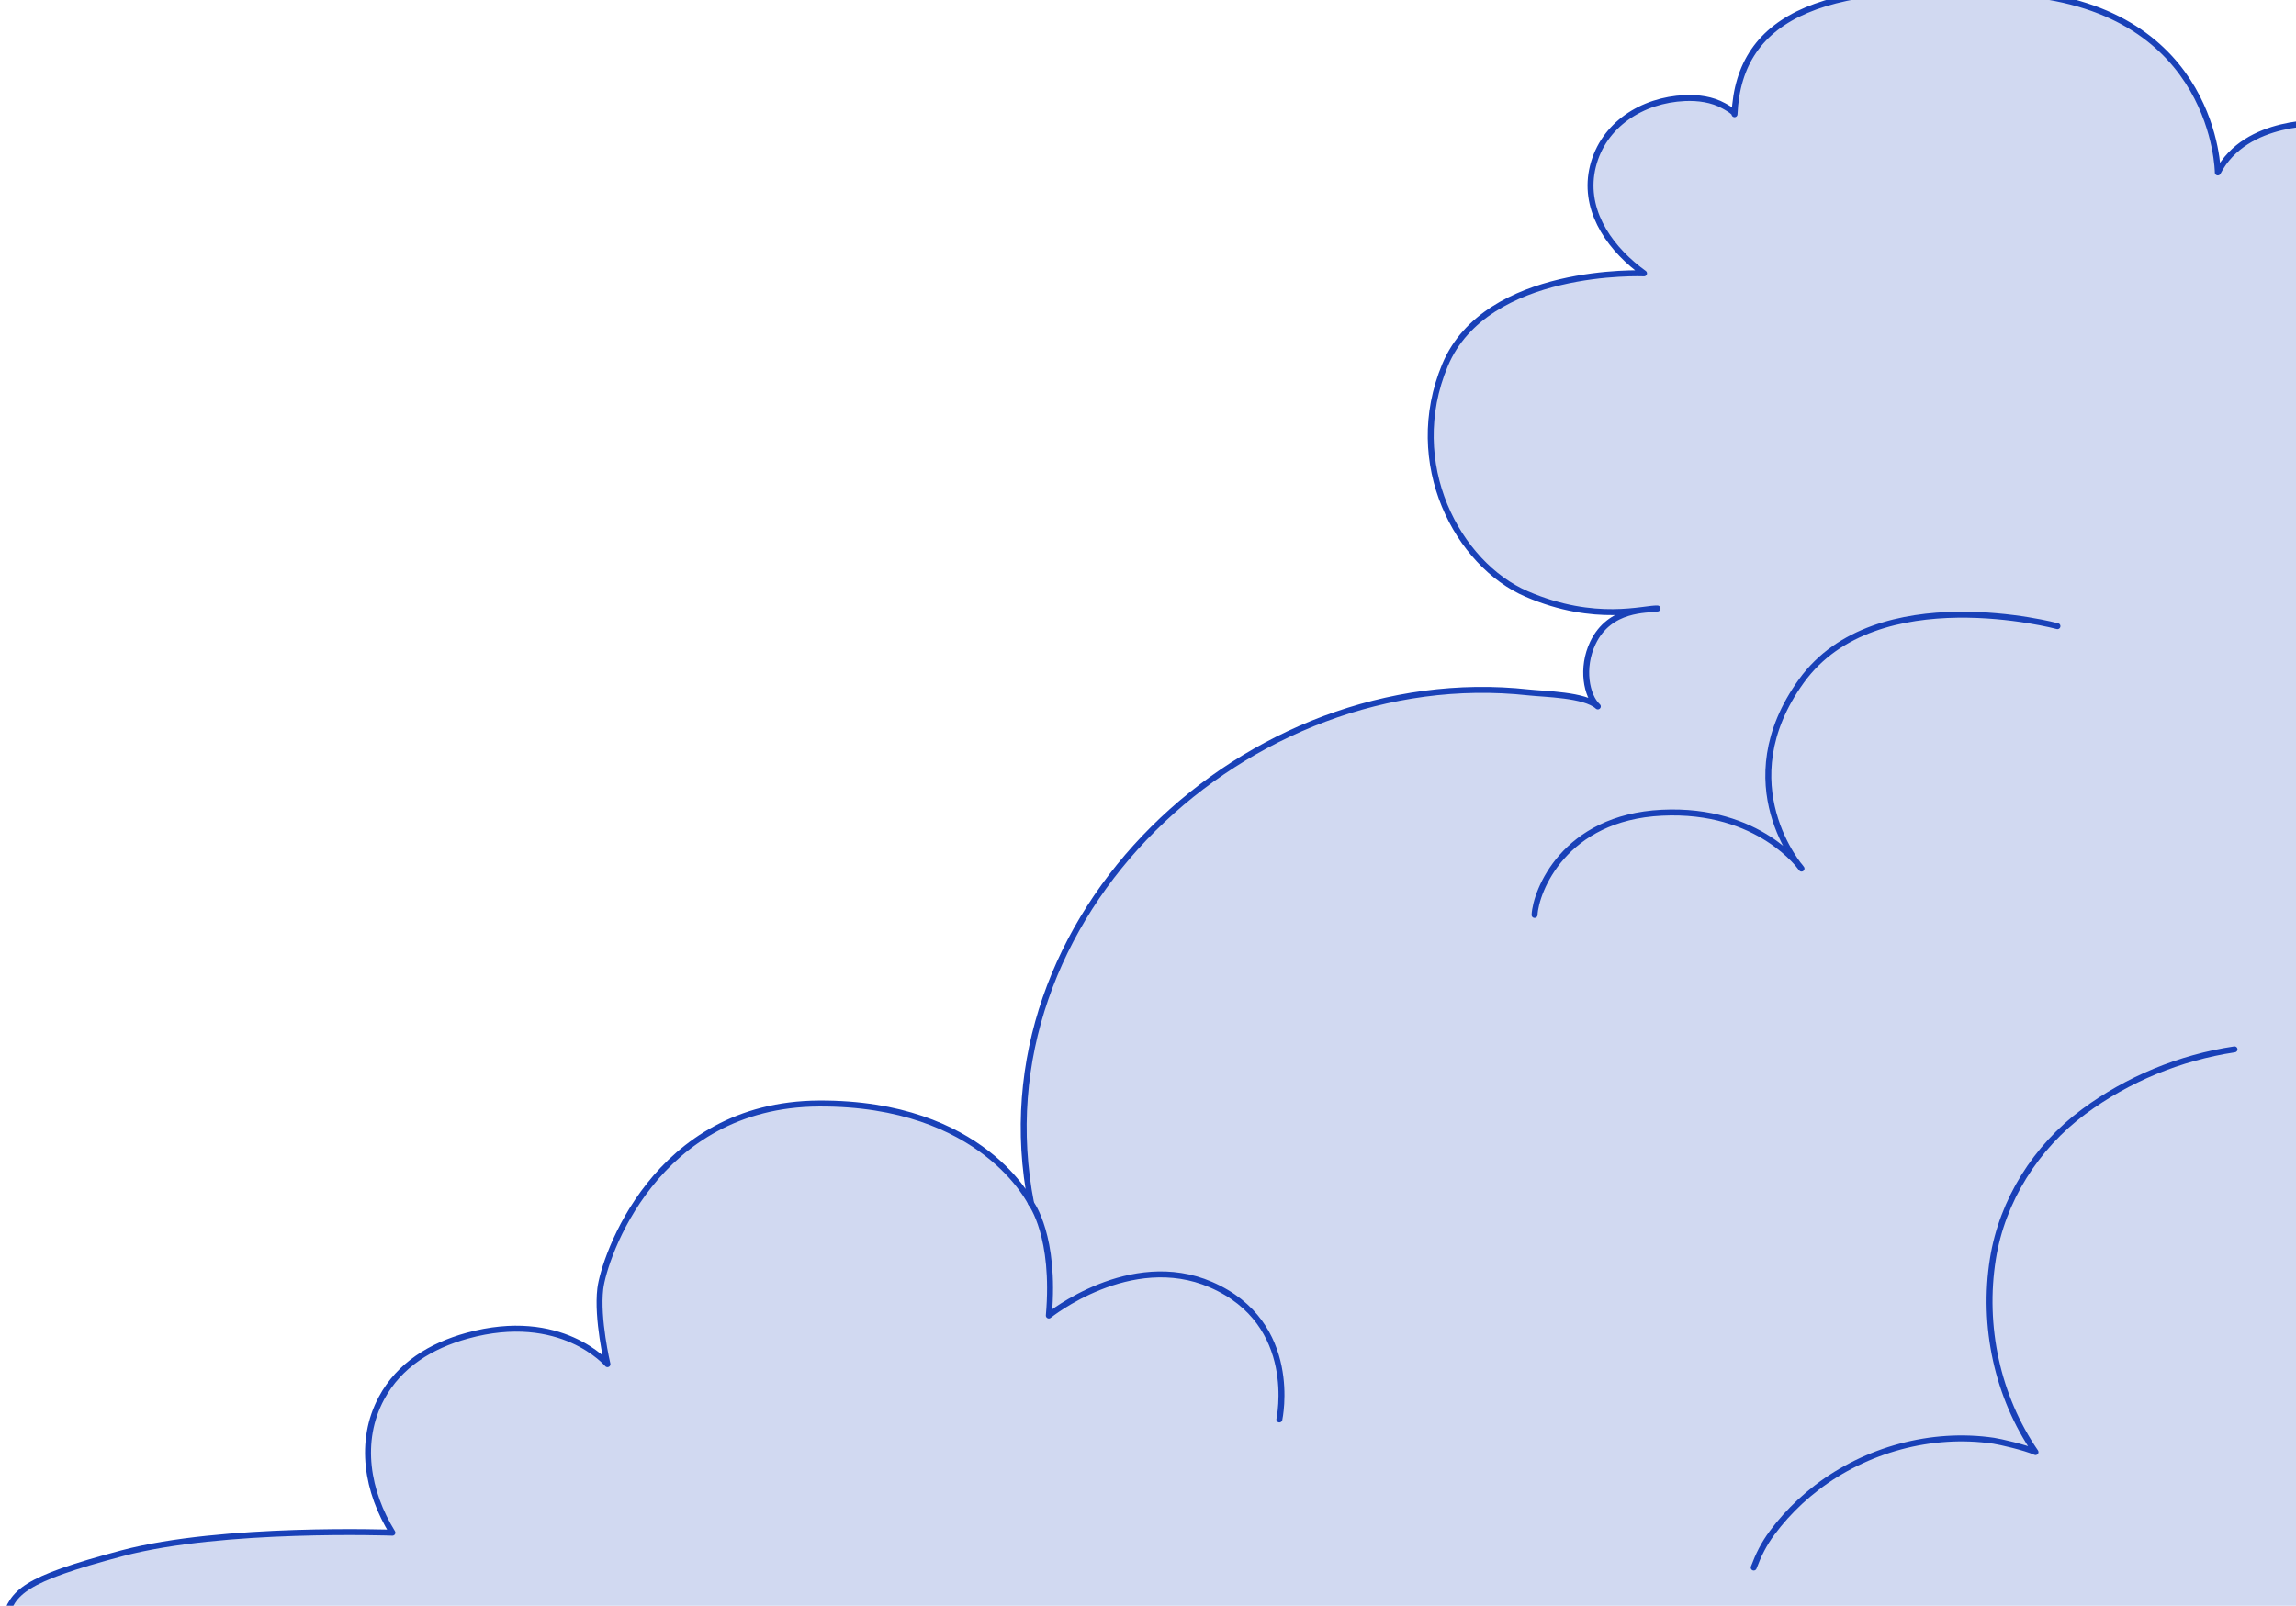 <svg width="1544" height="1080" viewBox="0 0 1544 1080" fill="none" xmlns="http://www.w3.org/2000/svg">
<path d="M1562.64 82.71C1562.64 82.71 1510.23 79.45 1491.41 115.98C1491.41 115.98 1490.41 6.76 1359.3 -4.44C1228.19 -15.63 1169.45 9.65 1166.42 76.81C1166.5 75.08 1160.33 71.82 1159.18 71.18C1151.32 66.8 1141.94 65.57 1133.02 65.96C1104.22 67.23 1078.15 83.9 1071.18 111.93C1064.35 139.41 1080.42 164.35 1101.86 181.08C1103.08 182.03 1104.31 182.95 1105.56 183.86C1105.56 183.86 999.467 179.22 971.747 245.55C944.027 311.88 980.347 379.6 1026.71 399.54C1073.07 419.48 1105.85 408.81 1114.64 409.28C1107.55 410.58 1082.55 408.52 1071.15 432.47C1063.17 449.23 1066.85 468.18 1074.49 475.14C1065.69 467.13 1038.72 466.9 1027.93 465.71C839.007 444.98 655.517 616.37 693.417 809.49C693.417 809.49 661.267 741.65 550.757 742.22C440.247 742.79 406.087 846.54 403.677 866.83C401.267 887.12 408.497 917.53 408.497 917.53C408.497 917.53 377.557 880.87 314.057 898.42C289.717 905.15 268.527 918.05 256.537 940.37C240.857 969.54 246.987 1003.63 263.897 1030.88C263.897 1030.88 149.697 1026.75 82.187 1044.69C14.677 1062.63 9.047 1070.82 3.017 1089.15C-3.013 1107.48 1561.28 1089.15 1561.28 1089.15L1562.63 82.72L1562.64 82.71Z" fill="#D1D9F1" stroke="#1941B8" stroke-width="4" stroke-linecap="round" stroke-linejoin="round"/>
<path d="M1502.65 705.79C1465.97 711.29 1430.76 725.83 1401.25 747.68C1368.94 771.6 1346.4 807.63 1340.18 846.67C1332.97 891.93 1343.12 939.24 1368.82 976.66C1361.81 973.48 1344.73 969.63 1340.63 969.03C1298.78 962.9 1254.9 975.11 1221.81 1000.48C1217.87 1003.5 1214.07 1006.71 1210.44 1010.08C1203.57 1016.47 1197.29 1023.45 1191.73 1030.94C1186.11 1038.5 1182.56 1045.71 1179.33 1054.32" stroke="#1941B8" stroke-width="4" stroke-linecap="round" stroke-linejoin="round"/>
<path d="M693.417 809.48C693.417 809.48 709.977 831.38 705.307 884.8C705.307 884.8 760.087 840.53 814.307 864.03C874.427 890.08 860.328 954.71 860.328 954.71" stroke="#1941B8" stroke-width="4" stroke-linecap="round" stroke-linejoin="round"/>
<path d="M1383.58 421.15C1383.58 421.15 1261.71 388.38 1211.47 457.92C1161.23 527.46 1211.47 584.2 1211.47 584.2C1211.47 584.2 1183.47 543.44 1117.59 546.64C1051.71 549.84 1032.77 599.39 1031.95 615.38" stroke="#1941B8" stroke-width="4" stroke-linecap="round" stroke-linejoin="round"/>
</svg>
